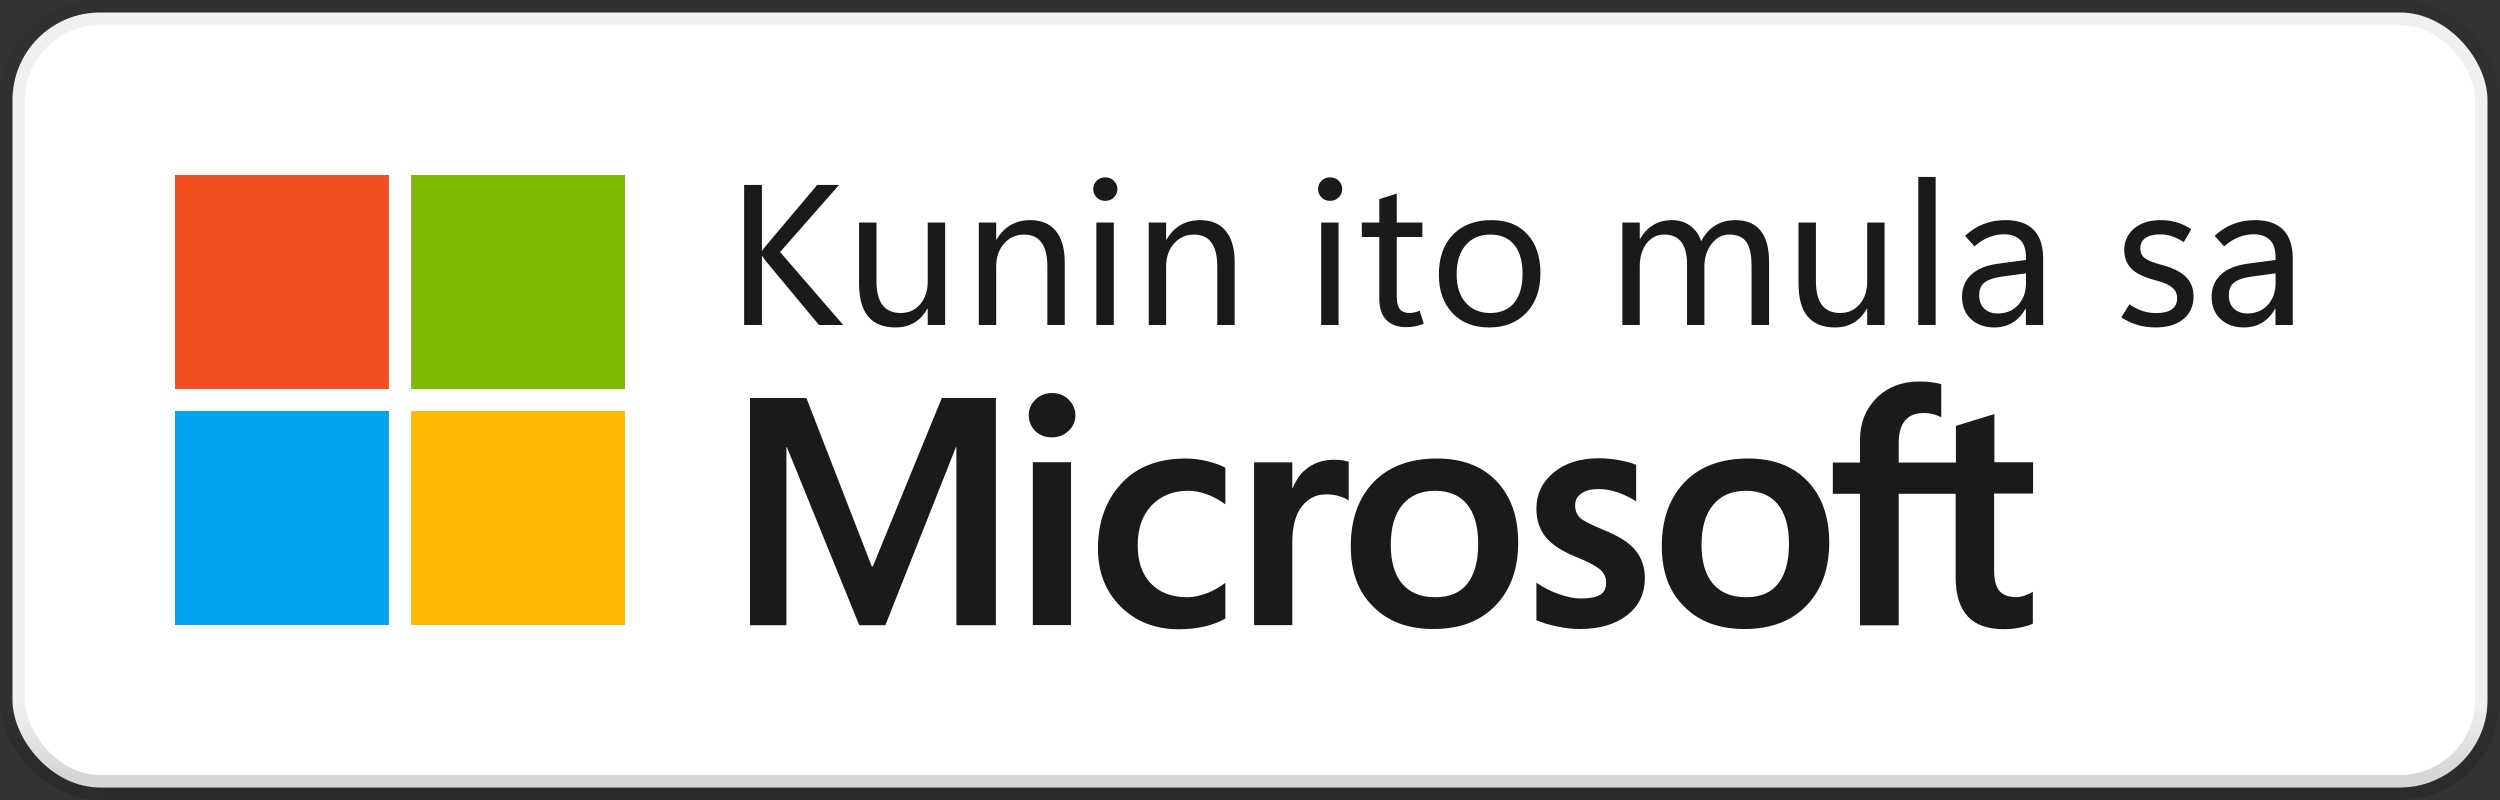 <svg width="100" height="32" viewBox="0 0 100 32" fill="none" xmlns="http://www.w3.org/2000/svg">
<rect x="0" y="0" width="100" height="32" fill="#333333" stroke="none"/>
<rect x="0.5" y="0.5" width="99" height="31" rx="3.5" fill="white"/>
<path d="M15.556 7H7V15.561H15.556V7Z" fill="#F25022"/>
<path d="M25 7H16.444V15.561H25V7Z" fill="#7FBA00"/>
<path d="M15.556 16.439H7V25H15.556V16.439Z" fill="#00A4EF"/>
<path d="M25 16.439H16.444V25H25V16.439Z" fill="#FFB900"/>
<path d="M33.73 13H32.758L30.641 10.453C30.604 10.406 30.573 10.366 30.547 10.332C30.523 10.298 30.505 10.27 30.492 10.246H30.477V13H29.766V7.398H30.477V10.027H30.492C30.51 9.999 30.531 9.967 30.555 9.934C30.581 9.9 30.609 9.863 30.641 9.824L32.688 7.398H33.562L31.203 10.082L33.73 13ZM37.805 13H37.109V12.348H37.094C36.956 12.598 36.78 12.785 36.566 12.91C36.355 13.035 36.108 13.098 35.824 13.098C35.337 13.098 34.971 12.952 34.727 12.66C34.484 12.368 34.363 11.932 34.363 11.352V8.902H35.059V11.246C35.059 11.671 35.139 11.99 35.301 12.203C35.462 12.414 35.706 12.52 36.031 12.52C36.346 12.52 36.604 12.404 36.805 12.172C37.008 11.94 37.109 11.635 37.109 11.258V8.902H37.805V13ZM42.59 13H41.895V10.664C41.895 10.237 41.816 9.917 41.66 9.703C41.504 9.49 41.271 9.383 40.961 9.383C40.638 9.383 40.371 9.504 40.16 9.746C39.952 9.986 39.848 10.29 39.848 10.66V13H39.152V8.902H39.848V9.582H39.863C40.017 9.322 40.206 9.128 40.43 9C40.654 8.87 40.913 8.805 41.207 8.805C41.655 8.805 41.997 8.949 42.234 9.238C42.471 9.527 42.59 9.945 42.59 10.492V13ZM44.211 8.035C44.073 8.035 43.958 7.99 43.867 7.898C43.776 7.807 43.73 7.697 43.73 7.566C43.73 7.431 43.776 7.319 43.867 7.23C43.958 7.139 44.073 7.094 44.211 7.094C44.349 7.094 44.464 7.139 44.555 7.23C44.648 7.319 44.695 7.431 44.695 7.566C44.695 7.697 44.648 7.807 44.555 7.898C44.464 7.99 44.349 8.035 44.211 8.035ZM44.551 13H43.855V8.902H44.551V13ZM49.387 13H48.691V10.664C48.691 10.237 48.613 9.917 48.457 9.703C48.301 9.49 48.068 9.383 47.758 9.383C47.435 9.383 47.168 9.504 46.957 9.746C46.749 9.986 46.645 10.29 46.645 10.66V13H45.949V8.902H46.645V9.582H46.66C46.814 9.322 47.003 9.128 47.227 9C47.45 8.87 47.71 8.805 48.004 8.805C48.452 8.805 48.794 8.949 49.031 9.238C49.268 9.527 49.387 9.945 49.387 10.492V13ZM53.203 8.035C53.065 8.035 52.95 7.99 52.859 7.898C52.768 7.807 52.723 7.697 52.723 7.566C52.723 7.431 52.768 7.319 52.859 7.23C52.95 7.139 53.065 7.094 53.203 7.094C53.341 7.094 53.456 7.139 53.547 7.23C53.641 7.319 53.688 7.431 53.688 7.566C53.688 7.697 53.641 7.807 53.547 7.898C53.456 7.99 53.341 8.035 53.203 8.035ZM53.543 13H52.848V8.902H53.543V13ZM56.949 12.949C56.837 12.996 56.725 13.03 56.613 13.051C56.504 13.074 56.38 13.086 56.242 13.086C55.906 13.086 55.643 12.99 55.453 12.797C55.266 12.604 55.172 12.319 55.172 11.941V9.48H54.473V8.902H55.172V7.965L55.871 7.742V8.902H56.895V9.48H55.871V11.867C55.871 12.099 55.913 12.266 55.996 12.367C56.079 12.469 56.204 12.52 56.371 12.52C56.449 12.52 56.525 12.51 56.598 12.492C56.671 12.474 56.733 12.452 56.785 12.426L56.949 12.949ZM59.562 13.098C58.95 13.098 58.462 12.906 58.098 12.523C57.736 12.138 57.555 11.628 57.555 10.992C57.555 10.307 57.742 9.772 58.117 9.387C58.492 9.001 59.004 8.807 59.652 8.805C60.267 8.802 60.747 8.991 61.094 9.371C61.443 9.749 61.617 10.268 61.617 10.93C61.617 11.588 61.431 12.115 61.059 12.508C60.686 12.901 60.188 13.098 59.562 13.098ZM59.609 12.52C60.026 12.52 60.345 12.384 60.566 12.113C60.79 11.84 60.902 11.453 60.902 10.953C60.902 10.448 60.79 10.06 60.566 9.789C60.342 9.518 60.023 9.383 59.609 9.383C59.195 9.383 58.867 9.525 58.625 9.809C58.385 10.09 58.266 10.478 58.266 10.973C58.266 11.454 58.387 11.833 58.629 12.109C58.871 12.383 59.198 12.52 59.609 12.52ZM70.762 13H70.062V10.645C70.062 10.199 69.993 9.878 69.856 9.68C69.717 9.482 69.487 9.383 69.164 9.383C68.888 9.383 68.654 9.508 68.461 9.758C68.271 10.008 68.176 10.31 68.176 10.664V13H67.481V10.57C67.481 10.175 67.404 9.878 67.25 9.68C67.099 9.482 66.871 9.383 66.566 9.383C66.283 9.383 66.048 9.501 65.863 9.738C65.681 9.975 65.59 10.285 65.59 10.668V13H64.894V8.902H65.59V9.551H65.606C65.751 9.303 65.931 9.117 66.144 8.992C66.358 8.867 66.604 8.805 66.883 8.805C67.164 8.805 67.408 8.882 67.613 9.035C67.822 9.189 67.966 9.393 68.047 9.648C68.198 9.367 68.387 9.156 68.613 9.016C68.842 8.875 69.107 8.805 69.406 8.805C69.857 8.805 70.195 8.944 70.422 9.223C70.648 9.499 70.762 9.915 70.762 10.473V13ZM75.383 13H74.688V12.348H74.672C74.534 12.598 74.358 12.785 74.144 12.91C73.934 13.035 73.686 13.098 73.402 13.098C72.915 13.098 72.549 12.952 72.305 12.66C72.062 12.368 71.941 11.932 71.941 11.352V8.902H72.637V11.246C72.637 11.671 72.717 11.99 72.879 12.203C73.04 12.414 73.284 12.52 73.609 12.52C73.924 12.52 74.182 12.404 74.383 12.172C74.586 11.94 74.688 11.635 74.688 11.258V8.902H75.383V13ZM76.731 13V7.078H77.426V13H76.731ZM81.727 13H81.035V12.355H81.019C80.879 12.6 80.704 12.785 80.496 12.91C80.288 13.035 80.046 13.098 79.769 13.098C79.384 13.098 79.073 12.986 78.836 12.762C78.599 12.538 78.481 12.242 78.481 11.875C78.481 11.518 78.6 11.225 78.84 10.996C79.079 10.767 79.424 10.62 79.875 10.555L81.039 10.398V10.305C81.039 9.974 80.96 9.736 80.801 9.59C80.644 9.444 80.434 9.371 80.168 9.371C79.957 9.371 79.751 9.411 79.551 9.492C79.35 9.573 79.16 9.694 78.981 9.855L78.602 9.434C78.833 9.22 79.081 9.062 79.344 8.961C79.609 8.857 79.9 8.805 80.215 8.805C80.715 8.805 81.091 8.934 81.344 9.191C81.599 9.449 81.727 9.836 81.727 10.352V13ZM81.039 11.328V10.934L80.062 11.066C79.763 11.108 79.539 11.184 79.391 11.293C79.242 11.402 79.168 11.574 79.168 11.809C79.168 12.04 79.237 12.22 79.375 12.348C79.516 12.475 79.69 12.539 79.898 12.539C80.242 12.539 80.518 12.426 80.727 12.199C80.935 11.97 81.039 11.68 81.039 11.328ZM84.852 12.695L85.176 12.172C85.348 12.287 85.518 12.374 85.688 12.434C85.857 12.493 86.043 12.523 86.246 12.523C86.519 12.523 86.728 12.474 86.871 12.375C87.014 12.273 87.086 12.122 87.086 11.922C87.086 11.755 87.022 11.617 86.894 11.508C86.769 11.396 86.572 11.305 86.301 11.234C85.793 11.107 85.444 10.944 85.254 10.746C85.064 10.546 84.969 10.297 84.969 10C84.969 9.656 85.099 9.371 85.359 9.145C85.622 8.918 85.981 8.805 86.434 8.805C86.652 8.805 86.859 8.833 87.055 8.891C87.253 8.945 87.452 9.038 87.652 9.168L87.352 9.684C87.169 9.569 87.005 9.49 86.859 9.445C86.713 9.398 86.565 9.375 86.414 9.375C86.156 9.375 85.958 9.423 85.82 9.52C85.682 9.616 85.613 9.755 85.613 9.938C85.613 10.115 85.681 10.25 85.816 10.344C85.952 10.435 86.177 10.521 86.492 10.602C86.912 10.713 87.224 10.87 87.43 11.07C87.638 11.268 87.742 11.533 87.742 11.863C87.742 12.241 87.606 12.542 87.332 12.766C87.061 12.987 86.691 13.098 86.223 13.098C85.967 13.098 85.724 13.064 85.492 12.996C85.263 12.926 85.049 12.825 84.852 12.695ZM91.711 13H91.019V12.355H91.004C90.863 12.6 90.689 12.785 90.481 12.91C90.272 13.035 90.03 13.098 89.754 13.098C89.368 13.098 89.057 12.986 88.82 12.762C88.583 12.538 88.465 12.242 88.465 11.875C88.465 11.518 88.585 11.225 88.824 10.996C89.064 10.767 89.409 10.62 89.859 10.555L91.023 10.398V10.305C91.023 9.974 90.944 9.736 90.785 9.59C90.629 9.444 90.418 9.371 90.152 9.371C89.941 9.371 89.736 9.411 89.535 9.492C89.335 9.573 89.144 9.694 88.965 9.855L88.586 9.434C88.818 9.22 89.065 9.062 89.328 8.961C89.594 8.857 89.884 8.805 90.199 8.805C90.699 8.805 91.076 8.934 91.328 9.191C91.583 9.449 91.711 9.836 91.711 10.352V13ZM91.023 11.328V10.934L90.047 11.066C89.747 11.108 89.523 11.184 89.375 11.293C89.227 11.402 89.152 11.574 89.152 11.809C89.152 12.04 89.221 12.22 89.359 12.348C89.5 12.475 89.674 12.539 89.883 12.539C90.227 12.539 90.503 12.426 90.711 12.199C90.919 11.97 91.023 11.68 91.023 11.328Z" fill="black" fill-opacity="0.896"/>
<path d="M41.149 16.612C41.149 16.356 41.241 16.151 41.426 15.976C41.611 15.802 41.826 15.72 42.082 15.72C42.349 15.72 42.575 15.812 42.749 15.987C42.923 16.161 43.016 16.376 43.016 16.612C43.016 16.858 42.923 17.074 42.739 17.238C42.554 17.412 42.339 17.494 42.072 17.494C41.805 17.494 41.59 17.412 41.405 17.238C41.241 17.064 41.149 16.858 41.149 16.612ZM42.841 25.002H41.313V18.489H42.841V25.002Z" fill="black" fill-opacity="0.896"/>
<path d="M47.498 23.889C47.723 23.889 47.98 23.837 48.257 23.735C48.533 23.632 48.779 23.489 49.015 23.314V24.74C48.769 24.884 48.492 24.986 48.185 25.058C47.877 25.13 47.528 25.171 47.159 25.171C46.205 25.171 45.426 24.863 44.821 24.258C44.215 23.653 43.918 22.873 43.918 21.94C43.918 20.894 44.226 20.032 44.841 19.355C45.456 18.678 46.318 18.34 47.446 18.34C47.733 18.34 48.021 18.381 48.318 18.453C48.615 18.525 48.841 18.617 49.015 18.709V20.176C48.779 20.002 48.533 19.868 48.287 19.776C48.041 19.684 47.785 19.632 47.528 19.632C46.923 19.632 46.441 19.827 46.062 20.217C45.692 20.607 45.508 21.14 45.508 21.807C45.508 22.463 45.682 22.976 46.041 23.345C46.4 23.714 46.882 23.889 47.498 23.889Z" fill="black" fill-opacity="0.896"/>
<path d="M53.374 18.39C53.497 18.39 53.61 18.4 53.702 18.41C53.794 18.431 53.887 18.451 53.948 18.472V20.021C53.866 19.959 53.753 19.908 53.599 19.857C53.446 19.805 53.261 19.774 53.035 19.774C52.656 19.774 52.338 19.928 52.081 20.246C51.825 20.564 51.692 21.046 51.692 21.713V25.005H50.164V18.492H51.692V19.518H51.712C51.856 19.159 52.061 18.882 52.348 18.687C52.635 18.492 52.974 18.39 53.374 18.39Z" fill="black" fill-opacity="0.896"/>
<path d="M54.031 21.848C54.031 20.771 54.339 19.92 54.944 19.284C55.549 18.658 56.4 18.34 57.477 18.34C58.492 18.34 59.292 18.648 59.867 19.253C60.441 19.858 60.728 20.678 60.728 21.704C60.728 22.761 60.42 23.602 59.815 24.227C59.21 24.853 58.38 25.161 57.333 25.161C56.328 25.161 55.518 24.863 54.933 24.268C54.328 23.684 54.031 22.873 54.031 21.848ZM55.631 21.797C55.631 22.473 55.785 22.997 56.092 23.355C56.4 23.714 56.841 23.889 57.415 23.889C57.969 23.889 58.4 23.714 58.687 23.355C58.974 22.997 59.128 22.463 59.128 21.756C59.128 21.058 58.974 20.525 58.677 20.166C58.38 19.807 57.949 19.632 57.405 19.632C56.841 19.632 56.41 19.817 56.092 20.197C55.785 20.576 55.631 21.099 55.631 21.797Z" fill="black" fill-opacity="0.896"/>
<path d="M63.005 20.207C63.005 20.422 63.077 20.597 63.21 20.72C63.354 20.843 63.662 20.997 64.133 21.192C64.749 21.438 65.18 21.715 65.426 22.022C65.672 22.33 65.795 22.699 65.795 23.13C65.795 23.745 65.559 24.238 65.087 24.607C64.615 24.976 63.98 25.161 63.18 25.161C62.913 25.161 62.615 25.13 62.287 25.058C61.959 24.997 61.682 24.904 61.456 24.812V23.304C61.733 23.499 62.031 23.653 62.359 23.766C62.677 23.879 62.974 23.94 63.231 23.94C63.58 23.94 63.836 23.889 64 23.797C64.164 23.704 64.246 23.54 64.246 23.304C64.246 23.089 64.164 22.915 63.99 22.771C63.816 22.628 63.498 22.453 63.016 22.268C62.451 22.033 62.051 21.766 61.816 21.468C61.58 21.171 61.456 20.792 61.456 20.34C61.456 19.756 61.692 19.274 62.154 18.894C62.615 18.515 63.221 18.33 63.969 18.33C64.195 18.33 64.451 18.351 64.739 18.402C65.026 18.453 65.262 18.515 65.446 18.597V20.053C65.241 19.92 65.005 19.807 64.739 19.704C64.472 19.612 64.195 19.561 63.939 19.561C63.651 19.561 63.416 19.622 63.262 19.735C63.087 19.848 63.005 20.012 63.005 20.207Z" fill="black" fill-opacity="0.896"/>
<path d="M66.472 21.848C66.472 20.771 66.779 19.92 67.385 19.284C67.99 18.658 68.841 18.34 69.918 18.34C70.933 18.34 71.733 18.648 72.308 19.253C72.882 19.858 73.169 20.678 73.169 21.704C73.169 22.761 72.861 23.602 72.256 24.227C71.651 24.853 70.82 25.161 69.774 25.161C68.769 25.161 67.959 24.863 67.374 24.268C66.769 23.684 66.472 22.873 66.472 21.848ZM68.061 21.797C68.061 22.473 68.215 22.997 68.523 23.355C68.831 23.714 69.272 23.889 69.846 23.889C70.4 23.889 70.831 23.714 71.118 23.355C71.405 22.997 71.559 22.463 71.559 21.756C71.559 21.058 71.405 20.525 71.108 20.166C70.81 19.807 70.379 19.632 69.836 19.632C69.272 19.632 68.841 19.817 68.523 20.197C68.215 20.576 68.061 21.099 68.061 21.797Z" fill="black" fill-opacity="0.896"/>
<path d="M78.226 19.752V23.096C78.226 23.793 78.39 24.306 78.708 24.655C79.026 25.004 79.518 25.168 80.164 25.168C80.38 25.168 80.605 25.147 80.831 25.096C81.057 25.045 81.221 25.004 81.313 24.942V23.67C81.221 23.732 81.108 23.783 80.985 23.824C80.862 23.865 80.749 23.886 80.667 23.886C80.359 23.886 80.123 23.804 79.98 23.64C79.836 23.475 79.764 23.188 79.764 22.788V19.742H81.323V18.491H79.775V16.563L78.236 17.034V18.501H75.949V17.711C75.949 17.322 76.031 17.024 76.205 16.819C76.38 16.614 76.626 16.521 76.944 16.521C77.108 16.521 77.251 16.542 77.385 16.583C77.508 16.624 77.6 16.665 77.651 16.696V15.373C77.539 15.332 77.415 15.311 77.272 15.291C77.128 15.27 76.964 15.26 76.78 15.26C76.082 15.26 75.508 15.475 75.067 15.916C74.626 16.357 74.4 16.911 74.4 17.599V18.501H73.313V19.752H74.4V25.014H75.949V19.752H78.226V19.752Z" fill="black" fill-opacity="0.896"/>
<path d="M39.836 15.92V25.007H38.256V17.889H38.236L35.415 25.007H34.369L31.477 17.889H31.456V25.007H30V15.92H32.256L34.872 22.658H34.913L37.672 15.92H39.836Z" fill="black" fill-opacity="0.896"/>
<rect x="0.5" y="0.5" width="99" height="31" rx="3.5" stroke="url(#paint0_linear_1690_26678)"/>
<defs>
<linearGradient id="paint0_linear_1690_26678" x1="50" y1="1" x2="50" y2="31" gradientUnits="userSpaceOnUse">
<stop offset="0.906" stop-opacity="0.058"/>
<stop offset="1" stop-opacity="0.162"/>
</linearGradient>
</defs>
</svg>

